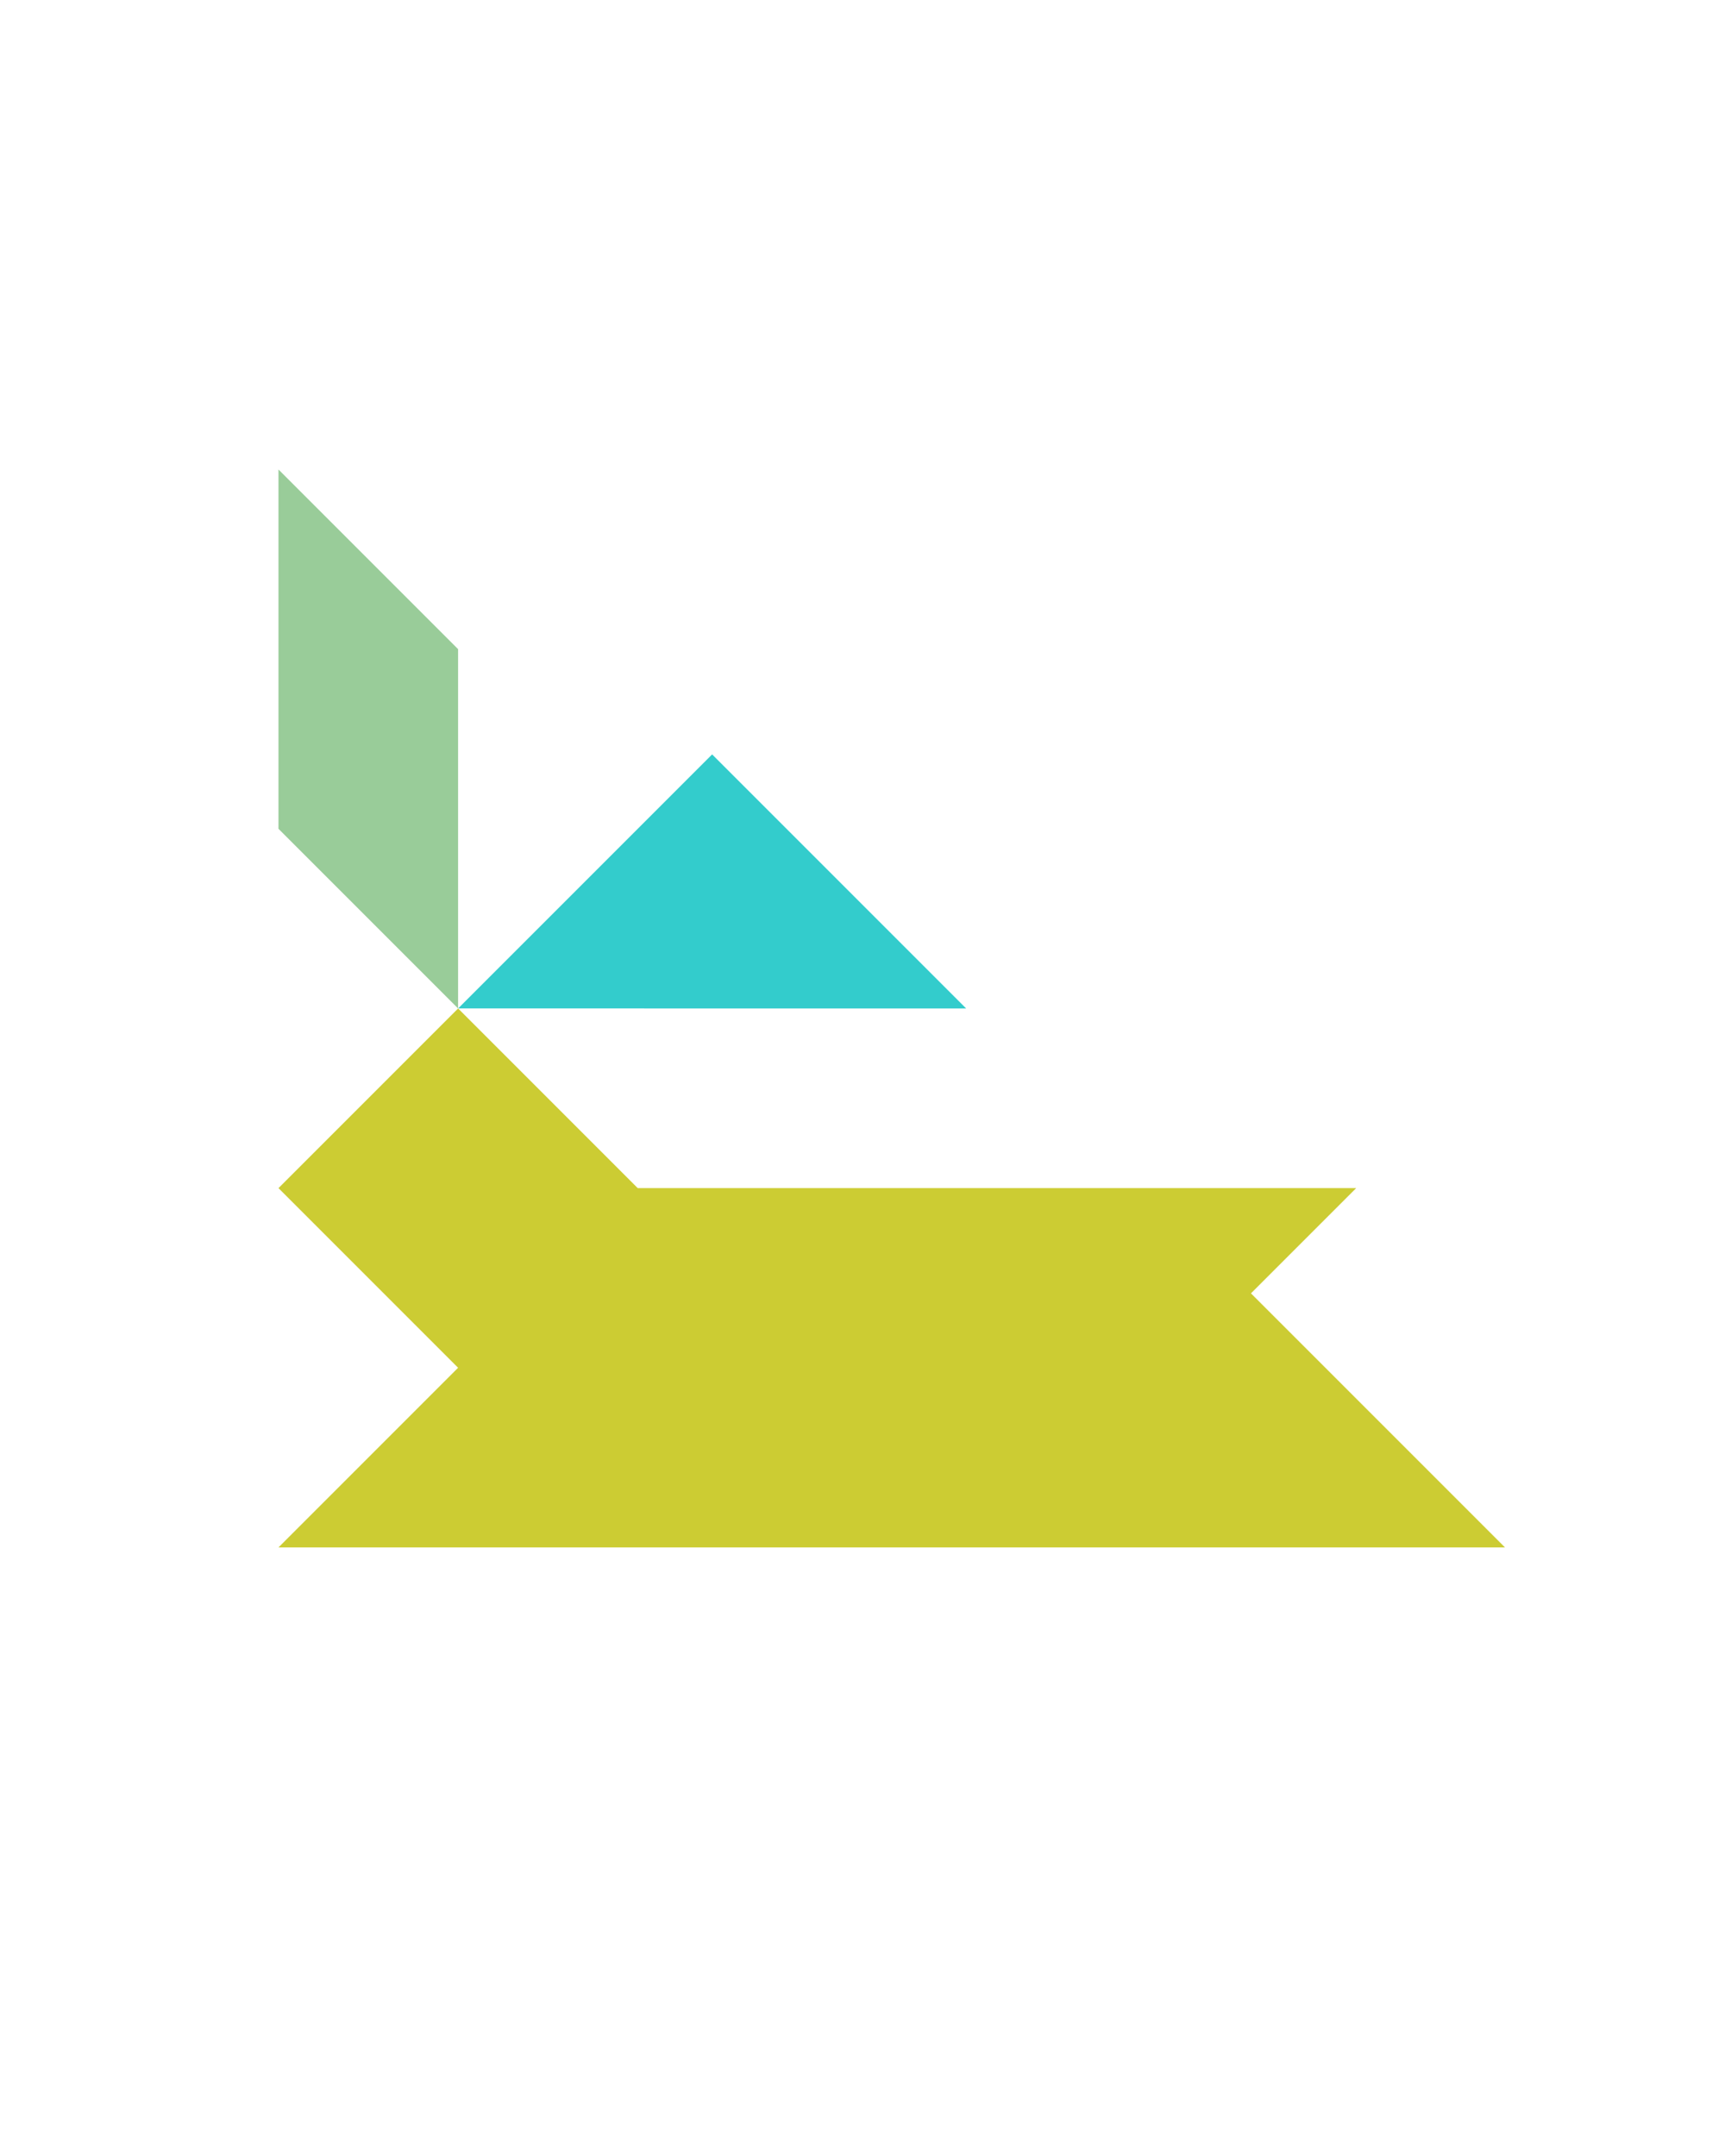 <?xml version="1.0" encoding="utf-8"?>
<!-- Generator: Adobe Illustrator 15.0.0, SVG Export Plug-In . SVG Version: 6.00 Build 0)  -->
<!DOCTYPE svg PUBLIC "-//W3C//DTD SVG 1.1//EN" "http://www.w3.org/Graphics/SVG/1.1/DTD/svg11.dtd">
<svg version="1.1" id="Layer_1" xmlns="http://www.w3.org/2000/svg" xmlns:xlink="http://www.w3.org/1999/xlink" x="0px" y="0px"
	 width="240.094px" height="300px" viewBox="0 0 240.094 300" enable-background="new 0 0 240.094 300" xml:space="preserve">
<polygon fill="#99CC99" points="38.76,115.334 38.76,65.334 63.76,90.334 63.76,140.334 "/>
<polygon fill="#33CCCC" points="134.473,140.334 63.76,140.333 99.117,104.979 "/>
<polygon fill="#CCCC33" points="174.115,179.979 188.76,165.334 88.76,165.334 63.761,140.334 38.76,165.334 63.76,190.334 
	38.76,215.334 209.471,215.334 "/>
</svg>
